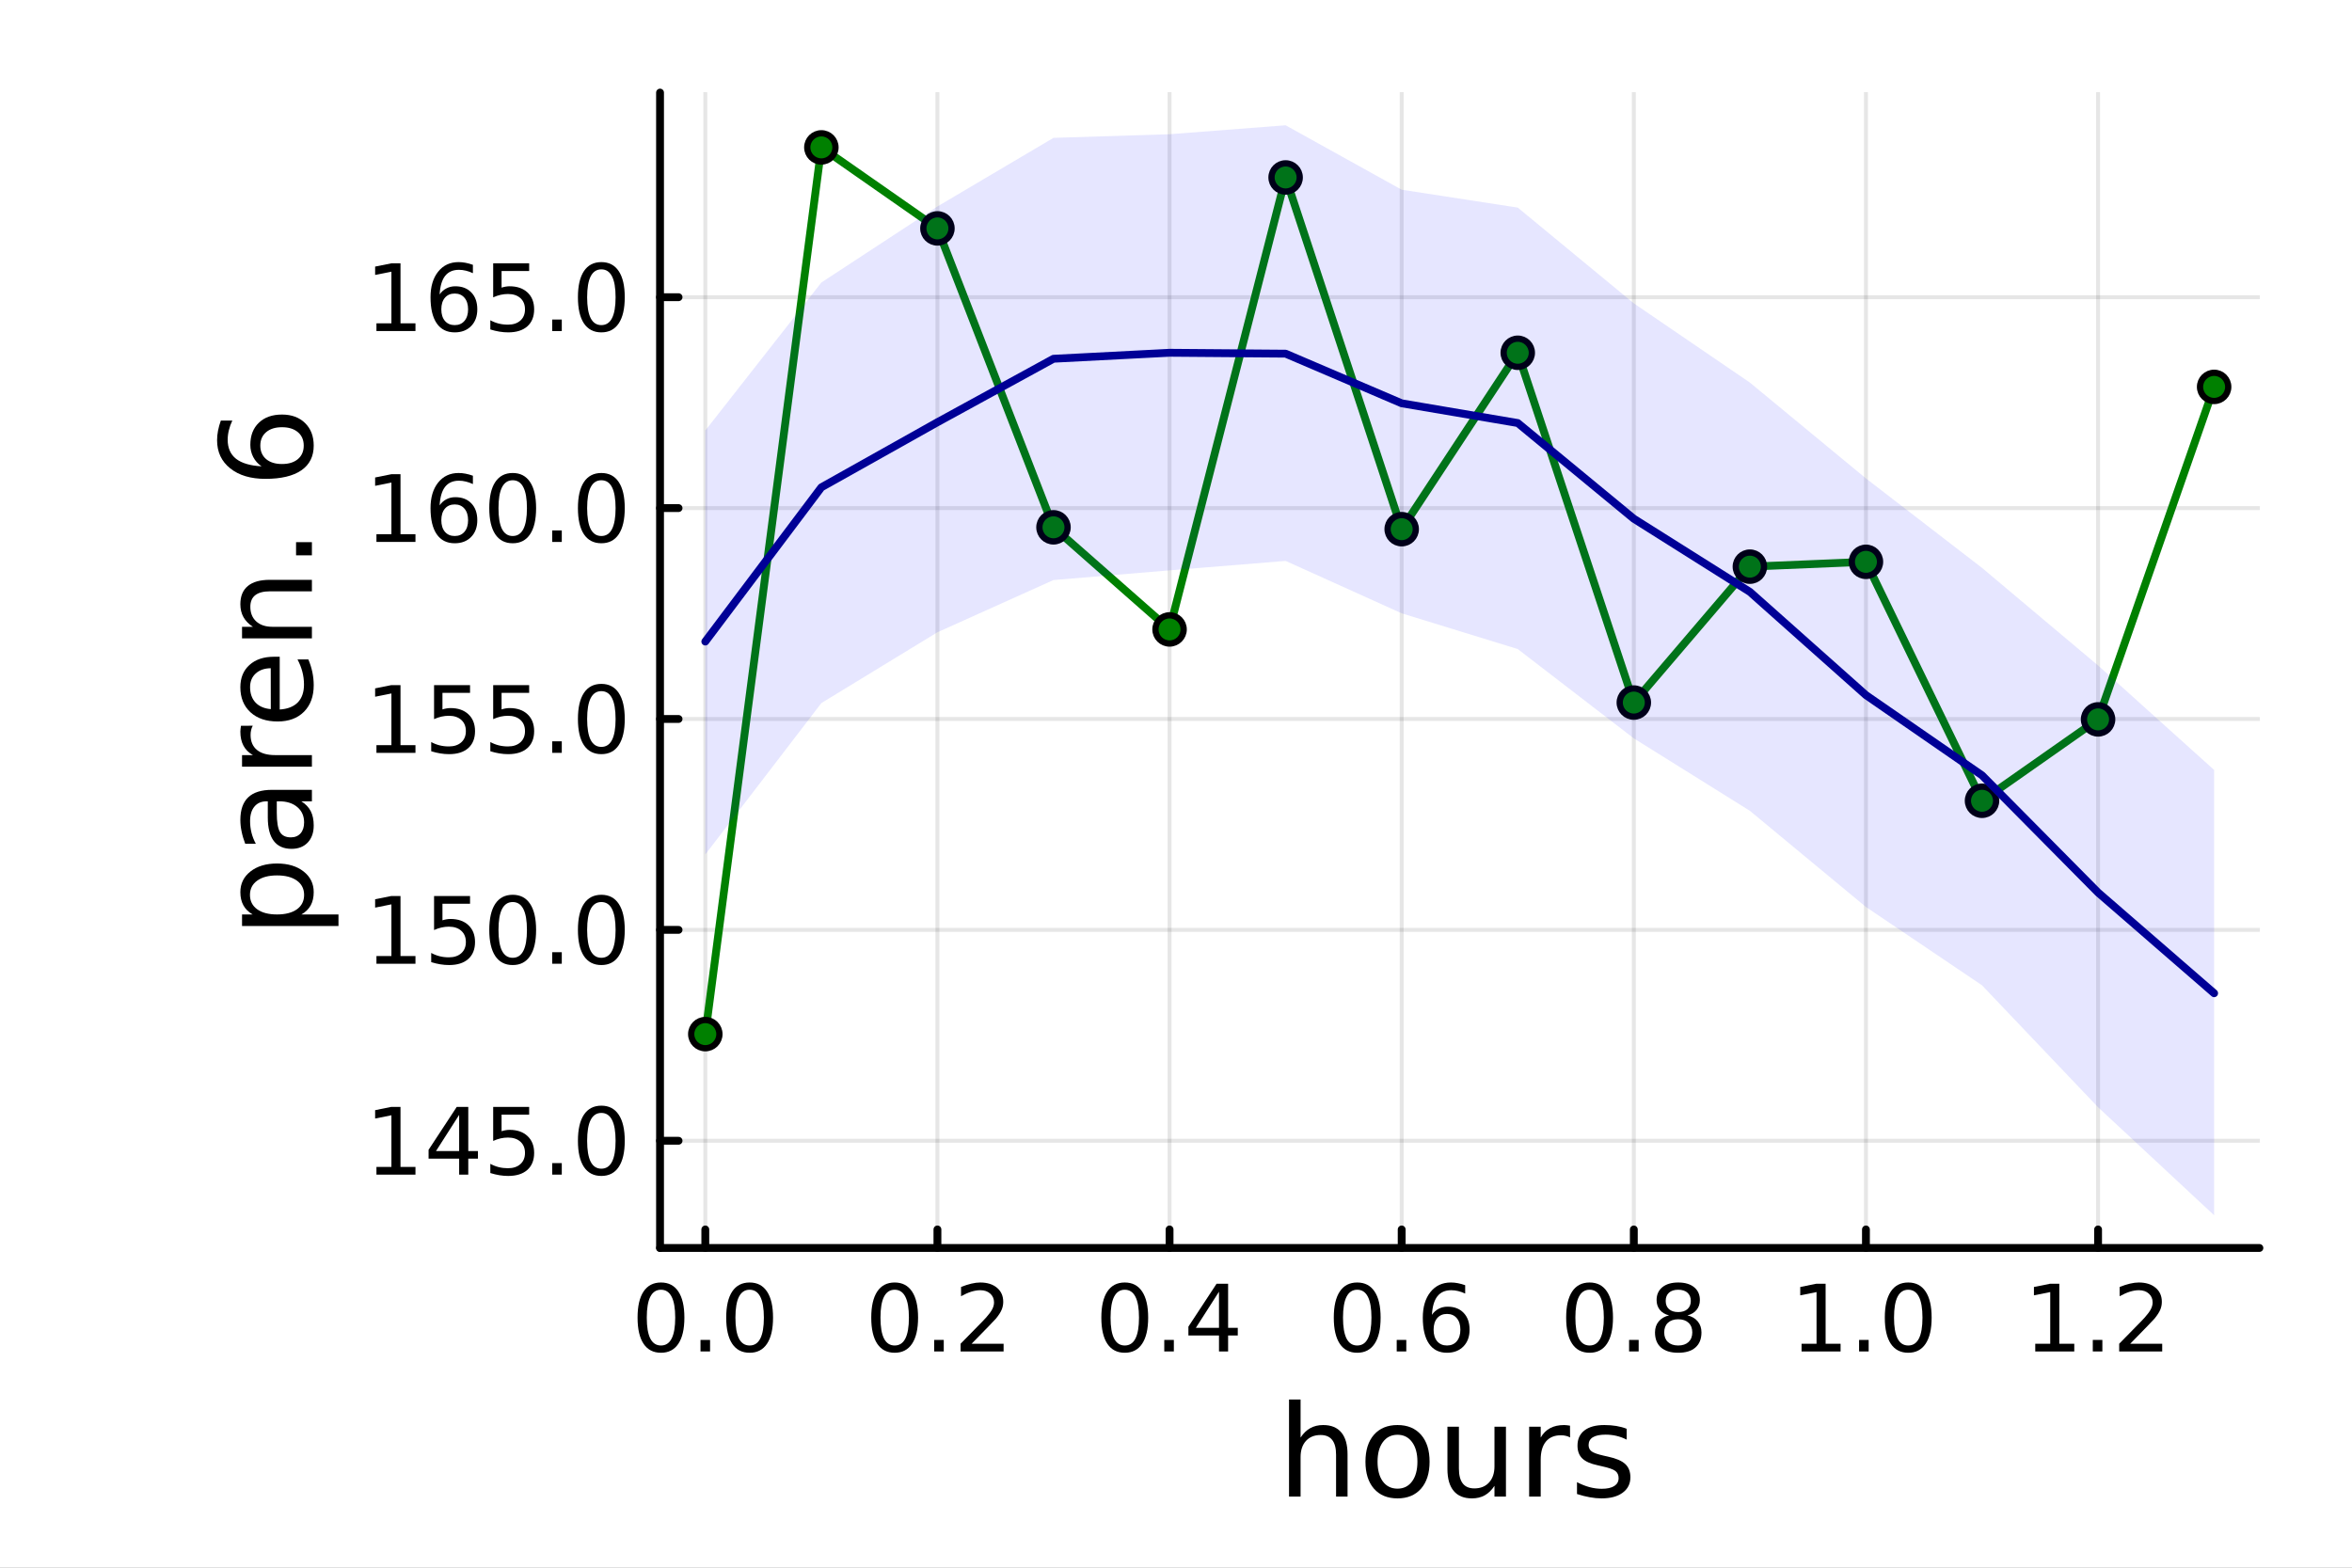 <?xml version="1.0" encoding="utf-8"?>
<svg xmlns="http://www.w3.org/2000/svg" xmlns:xlink="http://www.w3.org/1999/xlink" width="600" height="400" viewBox="0 0 2400 1600">
<rect x="0" y="0" width="2400" height="1600" fill="#808080" stroke="none"/>
<defs>
  <clipPath id="clip950">
    <rect x="0" y="0" width="2400" height="1600"/>
  </clipPath>
</defs>
<path clip-path="url(#clip950)" d="M0 1600 L2400 1600 L2400 0 L0 0  Z" fill="#ffffff" fill-rule="evenodd" fill-opacity="1"/>
<defs>
  <clipPath id="clip951">
    <rect x="480" y="0" width="1681" height="1600"/>
  </clipPath>
</defs>
<path clip-path="url(#clip950)" d="M673.506 1273.7 L2305.51 1273.7 L2305.51 94.488 L673.506 94.488  Z" fill="#ffffff" fill-rule="evenodd" fill-opacity="1"/>
<defs>
  <clipPath id="clip952">
    <rect x="673" y="94" width="1633" height="1180"/>
  </clipPath>
</defs>
<polyline clip-path="url(#clip952)" style="stroke:#000000; stroke-linecap:round; stroke-linejoin:round; stroke-width:4; stroke-opacity:0.1; fill:none" points="719.695,1273.7 719.695,94.488 "/>
<polyline clip-path="url(#clip952)" style="stroke:#000000; stroke-linecap:round; stroke-linejoin:round; stroke-width:4; stroke-opacity:0.1; fill:none" points="956.561,1273.7 956.561,94.488 "/>
<polyline clip-path="url(#clip952)" style="stroke:#000000; stroke-linecap:round; stroke-linejoin:round; stroke-width:4; stroke-opacity:0.1; fill:none" points="1193.43,1273.7 1193.43,94.488 "/>
<polyline clip-path="url(#clip952)" style="stroke:#000000; stroke-linecap:round; stroke-linejoin:round; stroke-width:4; stroke-opacity:0.1; fill:none" points="1430.29,1273.7 1430.29,94.488 "/>
<polyline clip-path="url(#clip952)" style="stroke:#000000; stroke-linecap:round; stroke-linejoin:round; stroke-width:4; stroke-opacity:0.1; fill:none" points="1667.16,1273.7 1667.16,94.488 "/>
<polyline clip-path="url(#clip952)" style="stroke:#000000; stroke-linecap:round; stroke-linejoin:round; stroke-width:4; stroke-opacity:0.1; fill:none" points="1904.02,1273.7 1904.02,94.488 "/>
<polyline clip-path="url(#clip952)" style="stroke:#000000; stroke-linecap:round; stroke-linejoin:round; stroke-width:4; stroke-opacity:0.1; fill:none" points="2140.89,1273.7 2140.89,94.488 "/>
<polyline clip-path="url(#clip950)" style="stroke:#000000; stroke-linecap:round; stroke-linejoin:round; stroke-width:8; stroke-opacity:1; fill:none" points="673.506,1273.7 2305.51,1273.7 "/>
<polyline clip-path="url(#clip950)" style="stroke:#000000; stroke-linecap:round; stroke-linejoin:round; stroke-width:8; stroke-opacity:1; fill:none" points="719.695,1273.7 719.695,1254.8 "/>
<polyline clip-path="url(#clip950)" style="stroke:#000000; stroke-linecap:round; stroke-linejoin:round; stroke-width:8; stroke-opacity:1; fill:none" points="956.561,1273.7 956.561,1254.8 "/>
<polyline clip-path="url(#clip950)" style="stroke:#000000; stroke-linecap:round; stroke-linejoin:round; stroke-width:8; stroke-opacity:1; fill:none" points="1193.43,1273.7 1193.43,1254.8 "/>
<polyline clip-path="url(#clip950)" style="stroke:#000000; stroke-linecap:round; stroke-linejoin:round; stroke-width:8; stroke-opacity:1; fill:none" points="1430.29,1273.7 1430.29,1254.8 "/>
<polyline clip-path="url(#clip950)" style="stroke:#000000; stroke-linecap:round; stroke-linejoin:round; stroke-width:8; stroke-opacity:1; fill:none" points="1667.16,1273.7 1667.16,1254.8 "/>
<polyline clip-path="url(#clip950)" style="stroke:#000000; stroke-linecap:round; stroke-linejoin:round; stroke-width:8; stroke-opacity:1; fill:none" points="1904.02,1273.7 1904.02,1254.8 "/>
<polyline clip-path="url(#clip950)" style="stroke:#000000; stroke-linecap:round; stroke-linejoin:round; stroke-width:8; stroke-opacity:1; fill:none" points="2140.89,1273.7 2140.89,1254.8 "/>
<path clip-path="url(#clip950)" d="M674.464 1316.33 Q667.241 1316.33 663.584 1323.46 Q659.973 1330.55 659.973 1344.81 Q659.973 1359.02 663.584 1366.15 Q667.241 1373.23 674.464 1373.23 Q681.732 1373.23 685.343 1366.15 Q689.001 1359.02 689.001 1344.81 Q689.001 1330.55 685.343 1323.46 Q681.732 1316.33 674.464 1316.33 M674.464 1308.93 Q686.084 1308.93 692.195 1318.14 Q698.352 1327.31 698.352 1344.81 Q698.352 1362.26 692.195 1371.47 Q686.084 1380.64 674.464 1380.64 Q662.843 1380.64 656.686 1371.47 Q650.575 1362.26 650.575 1344.81 Q650.575 1327.31 656.686 1318.14 Q662.843 1308.93 674.464 1308.93 Z" fill="#000000" fill-rule="nonzero" fill-opacity="1" /><path clip-path="url(#clip950)" d="M714.787 1367.54 L724.556 1367.54 L724.556 1379.3 L714.787 1379.3 L714.787 1367.54 Z" fill="#000000" fill-rule="nonzero" fill-opacity="1" /><path clip-path="url(#clip950)" d="M764.926 1316.33 Q757.704 1316.33 754.046 1323.46 Q750.435 1330.55 750.435 1344.81 Q750.435 1359.02 754.046 1366.15 Q757.704 1373.23 764.926 1373.23 Q772.195 1373.23 775.806 1366.15 Q779.463 1359.02 779.463 1344.81 Q779.463 1330.55 775.806 1323.46 Q772.195 1316.33 764.926 1316.33 M764.926 1308.93 Q776.546 1308.93 782.657 1318.14 Q788.815 1327.31 788.815 1344.81 Q788.815 1362.26 782.657 1371.47 Q776.546 1380.64 764.926 1380.64 Q753.306 1380.64 747.148 1371.47 Q741.037 1362.26 741.037 1344.81 Q741.037 1327.31 747.148 1318.14 Q753.306 1308.93 764.926 1308.93 Z" fill="#000000" fill-rule="nonzero" fill-opacity="1" /><path clip-path="url(#clip950)" d="M912.927 1316.33 Q905.704 1316.33 902.047 1323.46 Q898.436 1330.55 898.436 1344.81 Q898.436 1359.02 902.047 1366.15 Q905.704 1373.23 912.927 1373.23 Q920.195 1373.23 923.806 1366.15 Q927.464 1359.02 927.464 1344.81 Q927.464 1330.55 923.806 1323.46 Q920.195 1316.33 912.927 1316.33 M912.927 1308.93 Q924.547 1308.93 930.658 1318.14 Q936.815 1327.31 936.815 1344.81 Q936.815 1362.26 930.658 1371.47 Q924.547 1380.64 912.927 1380.64 Q901.306 1380.64 895.149 1371.47 Q889.038 1362.26 889.038 1344.81 Q889.038 1327.31 895.149 1318.14 Q901.306 1308.93 912.927 1308.93 Z" fill="#000000" fill-rule="nonzero" fill-opacity="1" /><path clip-path="url(#clip950)" d="M953.251 1367.54 L963.019 1367.54 L963.019 1379.3 L953.251 1379.3 L953.251 1367.54 Z" fill="#000000" fill-rule="nonzero" fill-opacity="1" /><path clip-path="url(#clip950)" d="M991.445 1371.43 L1024.08 1371.43 L1024.08 1379.3 L980.195 1379.3 L980.195 1371.43 Q985.519 1365.92 994.685 1356.66 Q1003.9 1347.35 1006.26 1344.67 Q1010.75 1339.62 1012.51 1336.15 Q1014.32 1332.63 1014.32 1329.25 Q1014.32 1323.74 1010.43 1320.27 Q1006.58 1316.8 1000.38 1316.8 Q995.982 1316.8 991.074 1318.32 Q986.213 1319.85 980.658 1322.95 L980.658 1313.51 Q986.306 1311.24 991.213 1310.08 Q996.121 1308.93 1000.19 1308.93 Q1010.94 1308.93 1017.32 1314.3 Q1023.71 1319.67 1023.71 1328.65 Q1023.71 1332.91 1022.09 1336.75 Q1020.52 1340.55 1016.31 1345.73 Q1015.15 1347.07 1008.94 1353.51 Q1002.74 1359.9 991.445 1371.43 Z" fill="#000000" fill-rule="nonzero" fill-opacity="1" /><path clip-path="url(#clip950)" d="M1147.71 1316.33 Q1140.49 1316.33 1136.83 1323.46 Q1133.22 1330.55 1133.22 1344.81 Q1133.22 1359.02 1136.83 1366.15 Q1140.49 1373.23 1147.71 1373.23 Q1154.98 1373.23 1158.59 1366.15 Q1162.25 1359.02 1162.25 1344.81 Q1162.25 1330.55 1158.59 1323.46 Q1154.98 1316.33 1147.71 1316.33 M1147.71 1308.93 Q1159.33 1308.93 1165.44 1318.14 Q1171.6 1327.31 1171.6 1344.81 Q1171.6 1362.26 1165.44 1371.47 Q1159.33 1380.64 1147.71 1380.64 Q1136.09 1380.64 1129.93 1371.47 Q1123.82 1362.26 1123.82 1344.81 Q1123.82 1327.31 1129.93 1318.14 Q1136.09 1308.93 1147.71 1308.93 Z" fill="#000000" fill-rule="nonzero" fill-opacity="1" /><path clip-path="url(#clip950)" d="M1188.03 1367.54 L1197.8 1367.54 L1197.8 1379.3 L1188.03 1379.3 L1188.03 1367.54 Z" fill="#000000" fill-rule="nonzero" fill-opacity="1" /><path clip-path="url(#clip950)" d="M1243.87 1318.32 L1220.26 1355.22 L1243.87 1355.22 L1243.87 1318.32 M1241.41 1310.18 L1253.17 1310.18 L1253.17 1355.22 L1263.03 1355.22 L1263.03 1363 L1253.17 1363 L1253.17 1379.3 L1243.87 1379.3 L1243.87 1363 L1212.66 1363 L1212.66 1353.97 L1241.41 1310.18 Z" fill="#000000" fill-rule="nonzero" fill-opacity="1" /><path clip-path="url(#clip950)" d="M1384.9 1316.33 Q1377.68 1316.33 1374.02 1323.46 Q1370.41 1330.55 1370.41 1344.81 Q1370.41 1359.02 1374.02 1366.15 Q1377.68 1373.23 1384.9 1373.23 Q1392.17 1373.23 1395.78 1366.15 Q1399.44 1359.02 1399.44 1344.81 Q1399.44 1330.55 1395.78 1323.46 Q1392.17 1316.33 1384.9 1316.33 M1384.9 1308.93 Q1396.52 1308.93 1402.63 1318.14 Q1408.79 1327.31 1408.79 1344.81 Q1408.79 1362.26 1402.63 1371.47 Q1396.52 1380.64 1384.9 1380.64 Q1373.28 1380.64 1367.12 1371.47 Q1361.01 1362.26 1361.01 1344.81 Q1361.01 1327.31 1367.12 1318.14 Q1373.28 1308.93 1384.9 1308.93 Z" fill="#000000" fill-rule="nonzero" fill-opacity="1" /><path clip-path="url(#clip950)" d="M1425.22 1367.54 L1434.99 1367.54 L1434.99 1379.3 L1425.22 1379.3 L1425.22 1367.54 Z" fill="#000000" fill-rule="nonzero" fill-opacity="1" /><path clip-path="url(#clip950)" d="M1476.52 1341.01 Q1470.22 1341.01 1466.52 1345.31 Q1462.86 1349.62 1462.86 1357.12 Q1462.86 1364.57 1466.52 1368.93 Q1470.22 1373.23 1476.52 1373.23 Q1482.82 1373.23 1486.47 1368.93 Q1490.18 1364.57 1490.18 1357.12 Q1490.18 1349.62 1486.47 1345.31 Q1482.82 1341.01 1476.52 1341.01 M1495.08 1311.7 L1495.08 1320.22 Q1491.57 1318.56 1487.95 1317.68 Q1484.39 1316.8 1480.87 1316.8 Q1471.61 1316.8 1466.7 1323.05 Q1461.84 1329.3 1461.15 1341.93 Q1463.88 1337.91 1468 1335.78 Q1472.12 1333.6 1477.07 1333.6 Q1487.49 1333.6 1493.51 1339.94 Q1499.57 1346.24 1499.57 1357.12 Q1499.57 1367.77 1493.28 1374.2 Q1486.98 1380.64 1476.52 1380.64 Q1464.53 1380.64 1458.19 1371.47 Q1451.84 1362.26 1451.84 1344.81 Q1451.84 1328.42 1459.62 1318.69 Q1467.4 1308.93 1480.5 1308.93 Q1484.02 1308.93 1487.58 1309.62 Q1491.19 1310.31 1495.08 1311.7 Z" fill="#000000" fill-rule="nonzero" fill-opacity="1" /><path clip-path="url(#clip950)" d="M1622.02 1316.33 Q1614.8 1316.33 1611.14 1323.46 Q1607.53 1330.55 1607.53 1344.81 Q1607.53 1359.02 1611.14 1366.15 Q1614.8 1373.23 1622.02 1373.23 Q1629.29 1373.23 1632.9 1366.15 Q1636.56 1359.02 1636.56 1344.81 Q1636.56 1330.55 1632.9 1323.46 Q1629.29 1316.33 1622.02 1316.33 M1622.02 1308.93 Q1633.64 1308.93 1639.75 1318.14 Q1645.91 1327.31 1645.91 1344.81 Q1645.91 1362.26 1639.75 1371.47 Q1633.64 1380.64 1622.02 1380.64 Q1610.4 1380.64 1604.24 1371.47 Q1598.13 1362.26 1598.13 1344.81 Q1598.13 1327.31 1604.24 1318.14 Q1610.4 1308.93 1622.02 1308.93 Z" fill="#000000" fill-rule="nonzero" fill-opacity="1" /><path clip-path="url(#clip950)" d="M1662.34 1367.54 L1672.11 1367.54 L1672.11 1379.3 L1662.34 1379.3 L1662.34 1367.54 Z" fill="#000000" fill-rule="nonzero" fill-opacity="1" /><path clip-path="url(#clip950)" d="M1712.48 1346.47 Q1705.82 1346.47 1701.97 1350.04 Q1698.18 1353.6 1698.18 1359.85 Q1698.18 1366.1 1701.97 1369.67 Q1705.82 1373.23 1712.48 1373.23 Q1719.15 1373.23 1722.99 1369.67 Q1726.83 1366.06 1726.83 1359.85 Q1726.83 1353.6 1722.99 1350.04 Q1719.2 1346.47 1712.48 1346.47 M1703.13 1342.49 Q1697.11 1341.01 1693.73 1336.89 Q1690.4 1332.77 1690.4 1326.84 Q1690.4 1318.56 1696.28 1313.74 Q1702.2 1308.93 1712.48 1308.93 Q1722.81 1308.93 1728.69 1313.74 Q1734.57 1318.56 1734.57 1326.84 Q1734.57 1332.77 1731.19 1336.89 Q1727.85 1341.01 1721.88 1342.49 Q1728.64 1344.06 1732.39 1348.65 Q1736.19 1353.23 1736.19 1359.85 Q1736.19 1369.9 1730.03 1375.27 Q1723.92 1380.64 1712.48 1380.64 Q1701.05 1380.64 1694.89 1375.27 Q1688.78 1369.9 1688.78 1359.85 Q1688.78 1353.23 1692.57 1348.65 Q1696.37 1344.06 1703.13 1342.49 M1699.7 1327.72 Q1699.7 1333.09 1703.04 1336.1 Q1706.42 1339.11 1712.48 1339.11 Q1718.5 1339.11 1721.88 1336.1 Q1725.31 1333.09 1725.31 1327.72 Q1725.31 1322.35 1721.88 1319.34 Q1718.5 1316.33 1712.48 1316.33 Q1706.42 1316.33 1703.04 1319.34 Q1699.7 1322.35 1699.7 1327.72 Z" fill="#000000" fill-rule="nonzero" fill-opacity="1" /><path clip-path="url(#clip950)" d="M1838.33 1371.43 L1853.61 1371.43 L1853.61 1318.69 L1836.99 1322.03 L1836.99 1313.51 L1853.52 1310.18 L1862.87 1310.18 L1862.87 1371.43 L1878.14 1371.43 L1878.14 1379.3 L1838.33 1379.3 L1838.33 1371.43 Z" fill="#000000" fill-rule="nonzero" fill-opacity="1" /><path clip-path="url(#clip950)" d="M1897.03 1367.54 L1906.8 1367.54 L1906.8 1379.3 L1897.03 1379.3 L1897.03 1367.54 Z" fill="#000000" fill-rule="nonzero" fill-opacity="1" /><path clip-path="url(#clip950)" d="M1947.17 1316.33 Q1939.95 1316.33 1936.29 1323.46 Q1932.68 1330.55 1932.68 1344.81 Q1932.68 1359.02 1936.29 1366.15 Q1939.95 1373.23 1947.17 1373.23 Q1954.44 1373.23 1958.05 1366.15 Q1961.71 1359.02 1961.71 1344.81 Q1961.71 1330.55 1958.05 1323.46 Q1954.44 1316.33 1947.17 1316.33 M1947.17 1308.93 Q1958.79 1308.93 1964.9 1318.14 Q1971.06 1327.31 1971.06 1344.81 Q1971.06 1362.26 1964.9 1371.47 Q1958.79 1380.64 1947.17 1380.64 Q1935.55 1380.64 1929.39 1371.47 Q1923.28 1362.26 1923.28 1344.81 Q1923.28 1327.31 1929.39 1318.14 Q1935.55 1308.93 1947.17 1308.93 Z" fill="#000000" fill-rule="nonzero" fill-opacity="1" /><path clip-path="url(#clip950)" d="M2076.79 1371.43 L2092.07 1371.43 L2092.07 1318.69 L2075.45 1322.03 L2075.45 1313.51 L2091.98 1310.18 L2101.33 1310.18 L2101.33 1371.43 L2116.61 1371.43 L2116.61 1379.3 L2076.79 1379.3 L2076.79 1371.43 Z" fill="#000000" fill-rule="nonzero" fill-opacity="1" /><path clip-path="url(#clip950)" d="M2135.5 1367.54 L2145.27 1367.54 L2145.27 1379.3 L2135.5 1379.3 L2135.5 1367.54 Z" fill="#000000" fill-rule="nonzero" fill-opacity="1" /><path clip-path="url(#clip950)" d="M2173.69 1371.43 L2206.33 1371.43 L2206.33 1379.3 L2162.44 1379.3 L2162.44 1371.43 Q2167.76 1365.92 2176.93 1356.66 Q2186.14 1347.35 2188.51 1344.67 Q2193 1339.62 2194.76 1336.15 Q2196.56 1332.63 2196.56 1329.25 Q2196.56 1323.74 2192.67 1320.27 Q2188.83 1316.8 2182.63 1316.8 Q2178.23 1316.8 2173.32 1318.32 Q2168.46 1319.85 2162.9 1322.95 L2162.9 1313.51 Q2168.55 1311.24 2173.46 1310.08 Q2178.37 1308.93 2182.44 1308.93 Q2193.18 1308.93 2199.57 1314.3 Q2205.96 1319.67 2205.96 1328.65 Q2205.96 1332.91 2204.34 1336.75 Q2202.76 1340.55 2198.55 1345.73 Q2197.39 1347.07 2191.19 1353.51 Q2184.99 1359.9 2173.69 1371.43 Z" fill="#000000" fill-rule="nonzero" fill-opacity="1" /><path clip-path="url(#clip950)" d="M1375.05 1484.39 L1375.05 1527.42 L1363.34 1527.42 L1363.34 1484.77 Q1363.34 1474.65 1359.39 1469.62 Q1355.45 1464.59 1347.55 1464.59 Q1338.07 1464.59 1332.59 1470.64 Q1327.12 1476.69 1327.12 1487.13 L1327.12 1527.42 L1315.34 1527.42 L1315.34 1428.37 L1327.12 1428.37 L1327.12 1467.2 Q1331.32 1460.77 1336.99 1457.59 Q1342.72 1454.41 1350.16 1454.41 Q1362.45 1454.41 1368.75 1462.05 Q1375.05 1469.62 1375.05 1484.39 Z" fill="#000000" fill-rule="nonzero" fill-opacity="1" /><path clip-path="url(#clip950)" d="M1426.04 1464.34 Q1416.62 1464.34 1411.15 1471.72 Q1405.67 1479.04 1405.67 1491.84 Q1405.67 1504.63 1411.08 1512.02 Q1416.56 1519.34 1426.04 1519.34 Q1435.4 1519.34 1440.87 1511.96 Q1446.35 1504.57 1446.35 1491.84 Q1446.35 1479.17 1440.87 1471.79 Q1435.4 1464.34 1426.04 1464.34 M1426.04 1454.41 Q1441.32 1454.41 1450.04 1464.34 Q1458.76 1474.27 1458.76 1491.84 Q1458.76 1509.35 1450.04 1519.34 Q1441.32 1529.27 1426.04 1529.27 Q1410.7 1529.27 1401.98 1519.34 Q1393.32 1509.35 1393.32 1491.84 Q1393.32 1474.27 1401.98 1464.34 Q1410.7 1454.41 1426.04 1454.41 Z" fill="#000000" fill-rule="nonzero" fill-opacity="1" /><path clip-path="url(#clip950)" d="M1476.97 1499.29 L1476.97 1456.13 L1488.68 1456.13 L1488.68 1498.84 Q1488.68 1508.96 1492.63 1514.06 Q1496.57 1519.08 1504.47 1519.08 Q1513.95 1519.08 1519.43 1513.04 Q1524.97 1506.99 1524.97 1496.55 L1524.97 1456.13 L1536.68 1456.13 L1536.68 1527.42 L1524.97 1527.42 L1524.97 1516.47 Q1520.7 1522.97 1515.04 1526.15 Q1509.43 1529.27 1501.99 1529.27 Q1489.7 1529.27 1483.33 1521.63 Q1476.97 1513.99 1476.97 1499.29 M1506.44 1454.41 L1506.44 1454.41 Z" fill="#000000" fill-rule="nonzero" fill-opacity="1" /><path clip-path="url(#clip950)" d="M1602.12 1467.08 Q1600.14 1465.93 1597.79 1465.42 Q1595.5 1464.85 1592.7 1464.85 Q1582.77 1464.85 1577.42 1471.34 Q1572.14 1477.77 1572.14 1489.87 L1572.14 1527.42 L1560.36 1527.42 L1560.36 1456.13 L1572.14 1456.13 L1572.14 1467.2 Q1575.83 1460.71 1581.75 1457.59 Q1587.67 1454.41 1596.13 1454.41 Q1597.34 1454.41 1598.81 1454.6 Q1600.27 1454.73 1602.05 1455.05 L1602.12 1467.08 Z" fill="#000000" fill-rule="nonzero" fill-opacity="1" /><path clip-path="url(#clip950)" d="M1659.86 1458.23 L1659.86 1469.3 Q1654.89 1466.76 1649.54 1465.49 Q1644.2 1464.21 1638.47 1464.21 Q1629.75 1464.21 1625.35 1466.89 Q1621.02 1469.56 1621.02 1474.91 Q1621.02 1478.98 1624.14 1481.34 Q1627.26 1483.63 1636.68 1485.73 L1640.69 1486.62 Q1653.17 1489.29 1658.39 1494.19 Q1663.67 1499.03 1663.67 1507.75 Q1663.67 1517.68 1655.78 1523.48 Q1647.95 1529.27 1634.2 1529.27 Q1628.47 1529.27 1622.23 1528.12 Q1616.06 1527.04 1609.18 1524.81 L1609.18 1512.72 Q1615.68 1516.09 1621.98 1517.81 Q1628.28 1519.47 1634.46 1519.47 Q1642.73 1519.47 1647.19 1516.67 Q1651.64 1513.8 1651.64 1508.64 Q1651.64 1503.87 1648.4 1501.32 Q1645.21 1498.78 1634.33 1496.42 L1630.25 1495.47 Q1619.37 1493.18 1614.53 1488.47 Q1609.69 1483.69 1609.69 1475.42 Q1609.69 1465.36 1616.82 1459.88 Q1623.95 1454.41 1637.07 1454.41 Q1643.56 1454.41 1649.29 1455.36 Q1655.02 1456.32 1659.86 1458.23 Z" fill="#000000" fill-rule="nonzero" fill-opacity="1" /><polyline clip-path="url(#clip952)" style="stroke:#000000; stroke-linecap:round; stroke-linejoin:round; stroke-width:4; stroke-opacity:0.1; fill:none" points="673.506,1164.27 2305.51,1164.27 "/>
<polyline clip-path="url(#clip952)" style="stroke:#000000; stroke-linecap:round; stroke-linejoin:round; stroke-width:4; stroke-opacity:0.1; fill:none" points="673.506,949.035 2305.51,949.035 "/>
<polyline clip-path="url(#clip952)" style="stroke:#000000; stroke-linecap:round; stroke-linejoin:round; stroke-width:4; stroke-opacity:0.1; fill:none" points="673.506,733.796 2305.51,733.796 "/>
<polyline clip-path="url(#clip952)" style="stroke:#000000; stroke-linecap:round; stroke-linejoin:round; stroke-width:4; stroke-opacity:0.1; fill:none" points="673.506,518.557 2305.51,518.557 "/>
<polyline clip-path="url(#clip952)" style="stroke:#000000; stroke-linecap:round; stroke-linejoin:round; stroke-width:4; stroke-opacity:0.1; fill:none" points="673.506,303.317 2305.51,303.317 "/>
<polyline clip-path="url(#clip950)" style="stroke:#000000; stroke-linecap:round; stroke-linejoin:round; stroke-width:8; stroke-opacity:1; fill:none" points="673.506,1273.7 673.506,94.488 "/>
<polyline clip-path="url(#clip950)" style="stroke:#000000; stroke-linecap:round; stroke-linejoin:round; stroke-width:8; stroke-opacity:1; fill:none" points="673.506,1164.27 692.404,1164.27 "/>
<polyline clip-path="url(#clip950)" style="stroke:#000000; stroke-linecap:round; stroke-linejoin:round; stroke-width:8; stroke-opacity:1; fill:none" points="673.506,949.035 692.404,949.035 "/>
<polyline clip-path="url(#clip950)" style="stroke:#000000; stroke-linecap:round; stroke-linejoin:round; stroke-width:8; stroke-opacity:1; fill:none" points="673.506,733.796 692.404,733.796 "/>
<polyline clip-path="url(#clip950)" style="stroke:#000000; stroke-linecap:round; stroke-linejoin:round; stroke-width:8; stroke-opacity:1; fill:none" points="673.506,518.557 692.404,518.557 "/>
<polyline clip-path="url(#clip950)" style="stroke:#000000; stroke-linecap:round; stroke-linejoin:round; stroke-width:8; stroke-opacity:1; fill:none" points="673.506,303.317 692.404,303.317 "/>
<path clip-path="url(#clip950)" d="M384.128 1190.96 L399.405 1190.96 L399.405 1138.23 L382.785 1141.57 L382.785 1133.05 L399.313 1129.71 L408.665 1129.71 L408.665 1190.96 L423.942 1190.96 L423.942 1198.83 L384.128 1198.83 L384.128 1190.96 Z" fill="#000000" fill-rule="nonzero" fill-opacity="1" /><path clip-path="url(#clip950)" d="M468.525 1137.86 L444.914 1174.76 L468.525 1174.76 L468.525 1137.86 M466.072 1129.71 L477.831 1129.71 L477.831 1174.76 L487.692 1174.76 L487.692 1182.54 L477.831 1182.54 L477.831 1198.83 L468.525 1198.83 L468.525 1182.54 L437.322 1182.54 L437.322 1173.51 L466.072 1129.71 Z" fill="#000000" fill-rule="nonzero" fill-opacity="1" /><path clip-path="url(#clip950)" d="M503.247 1129.71 L539.96 1129.71 L539.96 1137.58 L511.812 1137.58 L511.812 1154.53 Q513.849 1153.83 515.886 1153.51 Q517.923 1153.14 519.96 1153.14 Q531.534 1153.14 538.294 1159.48 Q545.053 1165.83 545.053 1176.66 Q545.053 1187.82 538.108 1194.02 Q531.164 1200.18 518.525 1200.18 Q514.173 1200.18 509.636 1199.44 Q505.146 1198.7 500.331 1197.21 L500.331 1187.82 Q504.497 1190.08 508.942 1191.2 Q513.386 1192.31 518.34 1192.31 Q526.349 1192.31 531.025 1188.09 Q535.701 1183.88 535.701 1176.66 Q535.701 1169.44 531.025 1165.22 Q526.349 1161.01 518.34 1161.01 Q514.59 1161.01 510.84 1161.84 Q507.136 1162.68 503.247 1164.44 L503.247 1129.71 Z" fill="#000000" fill-rule="nonzero" fill-opacity="1" /><path clip-path="url(#clip950)" d="M563.479 1187.08 L573.247 1187.08 L573.247 1198.83 L563.479 1198.83 L563.479 1187.08 Z" fill="#000000" fill-rule="nonzero" fill-opacity="1" /><path clip-path="url(#clip950)" d="M613.617 1135.87 Q606.395 1135.87 602.738 1143 Q599.127 1150.08 599.127 1164.34 Q599.127 1178.56 602.738 1185.69 Q606.395 1192.77 613.617 1192.77 Q620.886 1192.77 624.497 1185.69 Q628.154 1178.56 628.154 1164.34 Q628.154 1150.08 624.497 1143 Q620.886 1135.87 613.617 1135.87 M613.617 1128.46 Q625.238 1128.46 631.349 1137.68 Q637.506 1146.84 637.506 1164.34 Q637.506 1181.8 631.349 1191.01 Q625.238 1200.18 613.617 1200.18 Q601.997 1200.18 595.84 1191.01 Q589.728 1181.8 589.728 1164.34 Q589.728 1146.84 595.84 1137.68 Q601.997 1128.46 613.617 1128.46 Z" fill="#000000" fill-rule="nonzero" fill-opacity="1" /><path clip-path="url(#clip950)" d="M384.128 975.725 L399.405 975.725 L399.405 922.994 L382.785 926.327 L382.785 917.808 L399.313 914.475 L408.665 914.475 L408.665 975.725 L423.942 975.725 L423.942 983.595 L384.128 983.595 L384.128 975.725 Z" fill="#000000" fill-rule="nonzero" fill-opacity="1" /><path clip-path="url(#clip950)" d="M442.924 914.475 L479.636 914.475 L479.636 922.345 L451.488 922.345 L451.488 939.29 Q453.525 938.595 455.562 938.271 Q457.6 937.901 459.637 937.901 Q471.211 937.901 477.97 944.244 Q484.729 950.586 484.729 961.419 Q484.729 972.577 477.785 978.78 Q470.84 984.938 458.201 984.938 Q453.85 984.938 449.313 984.197 Q444.822 983.456 440.007 981.975 L440.007 972.577 Q444.174 974.845 448.618 975.956 Q453.063 977.067 458.016 977.067 Q466.025 977.067 470.701 972.854 Q475.377 968.642 475.377 961.419 Q475.377 954.197 470.701 949.984 Q466.025 945.771 458.016 945.771 Q454.266 945.771 450.516 946.605 Q446.813 947.438 442.924 949.197 L442.924 914.475 Z" fill="#000000" fill-rule="nonzero" fill-opacity="1" /><path clip-path="url(#clip950)" d="M523.155 920.633 Q515.933 920.633 512.275 927.762 Q508.664 934.845 508.664 949.105 Q508.664 963.318 512.275 970.447 Q515.933 977.53 523.155 977.53 Q530.423 977.53 534.034 970.447 Q537.692 963.318 537.692 949.105 Q537.692 934.845 534.034 927.762 Q530.423 920.633 523.155 920.633 M523.155 913.225 Q534.775 913.225 540.886 922.438 Q547.043 931.605 547.043 949.105 Q547.043 966.558 540.886 975.771 Q534.775 984.938 523.155 984.938 Q511.534 984.938 505.377 975.771 Q499.266 966.558 499.266 949.105 Q499.266 931.605 505.377 922.438 Q511.534 913.225 523.155 913.225 Z" fill="#000000" fill-rule="nonzero" fill-opacity="1" /><path clip-path="url(#clip950)" d="M563.479 971.836 L573.247 971.836 L573.247 983.595 L563.479 983.595 L563.479 971.836 Z" fill="#000000" fill-rule="nonzero" fill-opacity="1" /><path clip-path="url(#clip950)" d="M613.617 920.633 Q606.395 920.633 602.738 927.762 Q599.127 934.845 599.127 949.105 Q599.127 963.318 602.738 970.447 Q606.395 977.53 613.617 977.53 Q620.886 977.53 624.497 970.447 Q628.154 963.318 628.154 949.105 Q628.154 934.845 624.497 927.762 Q620.886 920.633 613.617 920.633 M613.617 913.225 Q625.238 913.225 631.349 922.438 Q637.506 931.605 637.506 949.105 Q637.506 966.558 631.349 975.771 Q625.238 984.938 613.617 984.938 Q601.997 984.938 595.84 975.771 Q589.728 966.558 589.728 949.105 Q589.728 931.605 595.84 922.438 Q601.997 913.225 613.617 913.225 Z" fill="#000000" fill-rule="nonzero" fill-opacity="1" /><path clip-path="url(#clip950)" d="M384.128 760.486 L399.405 760.486 L399.405 707.754 L382.785 711.088 L382.785 702.569 L399.313 699.236 L408.665 699.236 L408.665 760.486 L423.942 760.486 L423.942 768.356 L384.128 768.356 L384.128 760.486 Z" fill="#000000" fill-rule="nonzero" fill-opacity="1" /><path clip-path="url(#clip950)" d="M442.924 699.236 L479.636 699.236 L479.636 707.106 L451.488 707.106 L451.488 724.051 Q453.525 723.356 455.562 723.032 Q457.6 722.662 459.637 722.662 Q471.211 722.662 477.97 729.004 Q484.729 735.347 484.729 746.18 Q484.729 757.337 477.785 763.541 Q470.84 769.698 458.201 769.698 Q453.85 769.698 449.313 768.958 Q444.822 768.217 440.007 766.736 L440.007 757.337 Q444.174 759.606 448.618 760.717 Q453.063 761.828 458.016 761.828 Q466.025 761.828 470.701 757.615 Q475.377 753.402 475.377 746.18 Q475.377 738.958 470.701 734.745 Q466.025 730.532 458.016 730.532 Q454.266 730.532 450.516 731.365 Q446.813 732.199 442.924 733.958 L442.924 699.236 Z" fill="#000000" fill-rule="nonzero" fill-opacity="1" /><path clip-path="url(#clip950)" d="M503.247 699.236 L539.96 699.236 L539.96 707.106 L511.812 707.106 L511.812 724.051 Q513.849 723.356 515.886 723.032 Q517.923 722.662 519.96 722.662 Q531.534 722.662 538.294 729.004 Q545.053 735.347 545.053 746.18 Q545.053 757.337 538.108 763.541 Q531.164 769.698 518.525 769.698 Q514.173 769.698 509.636 768.958 Q505.146 768.217 500.331 766.736 L500.331 757.337 Q504.497 759.606 508.942 760.717 Q513.386 761.828 518.34 761.828 Q526.349 761.828 531.025 757.615 Q535.701 753.402 535.701 746.18 Q535.701 738.958 531.025 734.745 Q526.349 730.532 518.34 730.532 Q514.59 730.532 510.84 731.365 Q507.136 732.199 503.247 733.958 L503.247 699.236 Z" fill="#000000" fill-rule="nonzero" fill-opacity="1" /><path clip-path="url(#clip950)" d="M563.479 756.597 L573.247 756.597 L573.247 768.356 L563.479 768.356 L563.479 756.597 Z" fill="#000000" fill-rule="nonzero" fill-opacity="1" /><path clip-path="url(#clip950)" d="M613.617 705.393 Q606.395 705.393 602.738 712.523 Q599.127 719.606 599.127 733.865 Q599.127 748.078 602.738 755.208 Q606.395 762.291 613.617 762.291 Q620.886 762.291 624.497 755.208 Q628.154 748.078 628.154 733.865 Q628.154 719.606 624.497 712.523 Q620.886 705.393 613.617 705.393 M613.617 697.986 Q625.238 697.986 631.349 707.199 Q637.506 716.365 637.506 733.865 Q637.506 751.319 631.349 760.532 Q625.238 769.698 613.617 769.698 Q601.997 769.698 595.84 760.532 Q589.728 751.319 589.728 733.865 Q589.728 716.365 595.84 707.199 Q601.997 697.986 613.617 697.986 Z" fill="#000000" fill-rule="nonzero" fill-opacity="1" /><path clip-path="url(#clip950)" d="M384.128 545.246 L399.405 545.246 L399.405 492.515 L382.785 495.848 L382.785 487.33 L399.313 483.997 L408.665 483.997 L408.665 545.246 L423.942 545.246 L423.942 553.117 L384.128 553.117 L384.128 545.246 Z" fill="#000000" fill-rule="nonzero" fill-opacity="1" /><path clip-path="url(#clip950)" d="M463.988 514.83 Q457.692 514.83 453.988 519.135 Q450.331 523.441 450.331 530.941 Q450.331 538.394 453.988 542.746 Q457.692 547.052 463.988 547.052 Q470.285 547.052 473.942 542.746 Q477.646 538.394 477.646 530.941 Q477.646 523.441 473.942 519.135 Q470.285 514.83 463.988 514.83 M482.553 485.524 L482.553 494.043 Q479.035 492.376 475.424 491.497 Q471.859 490.617 468.34 490.617 Q459.081 490.617 454.174 496.867 Q449.313 503.117 448.618 515.756 Q451.35 511.728 455.47 509.598 Q459.59 507.422 464.544 507.422 Q474.961 507.422 480.979 513.765 Q487.044 520.061 487.044 530.941 Q487.044 541.589 480.748 548.024 Q474.451 554.459 463.988 554.459 Q451.998 554.459 445.655 545.293 Q439.313 536.08 439.313 518.626 Q439.313 502.237 447.09 492.515 Q454.868 482.747 467.97 482.747 Q471.488 482.747 475.053 483.441 Q478.664 484.135 482.553 485.524 Z" fill="#000000" fill-rule="nonzero" fill-opacity="1" /><path clip-path="url(#clip950)" d="M523.155 490.154 Q515.933 490.154 512.275 497.284 Q508.664 504.367 508.664 518.626 Q508.664 532.839 512.275 539.969 Q515.933 547.052 523.155 547.052 Q530.423 547.052 534.034 539.969 Q537.692 532.839 537.692 518.626 Q537.692 504.367 534.034 497.284 Q530.423 490.154 523.155 490.154 M523.155 482.747 Q534.775 482.747 540.886 491.96 Q547.043 501.126 547.043 518.626 Q547.043 536.08 540.886 545.293 Q534.775 554.459 523.155 554.459 Q511.534 554.459 505.377 545.293 Q499.266 536.08 499.266 518.626 Q499.266 501.126 505.377 491.96 Q511.534 482.747 523.155 482.747 Z" fill="#000000" fill-rule="nonzero" fill-opacity="1" /><path clip-path="url(#clip950)" d="M563.479 541.357 L573.247 541.357 L573.247 553.117 L563.479 553.117 L563.479 541.357 Z" fill="#000000" fill-rule="nonzero" fill-opacity="1" /><path clip-path="url(#clip950)" d="M613.617 490.154 Q606.395 490.154 602.738 497.284 Q599.127 504.367 599.127 518.626 Q599.127 532.839 602.738 539.969 Q606.395 547.052 613.617 547.052 Q620.886 547.052 624.497 539.969 Q628.154 532.839 628.154 518.626 Q628.154 504.367 624.497 497.284 Q620.886 490.154 613.617 490.154 M613.617 482.747 Q625.238 482.747 631.349 491.96 Q637.506 501.126 637.506 518.626 Q637.506 536.08 631.349 545.293 Q625.238 554.459 613.617 554.459 Q601.997 554.459 595.84 545.293 Q589.728 536.08 589.728 518.626 Q589.728 501.126 595.84 491.96 Q601.997 482.747 613.617 482.747 Z" fill="#000000" fill-rule="nonzero" fill-opacity="1" /><path clip-path="url(#clip950)" d="M384.128 330.007 L399.405 330.007 L399.405 277.276 L382.785 280.609 L382.785 272.091 L399.313 268.757 L408.665 268.757 L408.665 330.007 L423.942 330.007 L423.942 337.877 L384.128 337.877 L384.128 330.007 Z" fill="#000000" fill-rule="nonzero" fill-opacity="1" /><path clip-path="url(#clip950)" d="M463.988 299.59 Q457.692 299.59 453.988 303.896 Q450.331 308.202 450.331 315.701 Q450.331 323.155 453.988 327.507 Q457.692 331.813 463.988 331.813 Q470.285 331.813 473.942 327.507 Q477.646 323.155 477.646 315.701 Q477.646 308.202 473.942 303.896 Q470.285 299.59 463.988 299.59 M482.553 270.285 L482.553 278.804 Q479.035 277.137 475.424 276.257 Q471.859 275.378 468.34 275.378 Q459.081 275.378 454.174 281.628 Q449.313 287.878 448.618 300.516 Q451.35 296.489 455.47 294.359 Q459.59 292.183 464.544 292.183 Q474.961 292.183 480.979 298.526 Q487.044 304.822 487.044 315.701 Q487.044 326.35 480.748 332.785 Q474.451 339.22 463.988 339.22 Q451.998 339.22 445.655 330.053 Q439.313 320.84 439.313 303.387 Q439.313 286.998 447.09 277.276 Q454.868 267.507 467.97 267.507 Q471.488 267.507 475.053 268.202 Q478.664 268.896 482.553 270.285 Z" fill="#000000" fill-rule="nonzero" fill-opacity="1" /><path clip-path="url(#clip950)" d="M503.247 268.757 L539.96 268.757 L539.96 276.628 L511.812 276.628 L511.812 293.572 Q513.849 292.878 515.886 292.553 Q517.923 292.183 519.96 292.183 Q531.534 292.183 538.294 298.526 Q545.053 304.868 545.053 315.701 Q545.053 326.859 538.108 333.063 Q531.164 339.22 518.525 339.22 Q514.173 339.22 509.636 338.479 Q505.146 337.738 500.331 336.257 L500.331 326.859 Q504.497 329.127 508.942 330.238 Q513.386 331.35 518.34 331.35 Q526.349 331.35 531.025 327.137 Q535.701 322.924 535.701 315.701 Q535.701 308.479 531.025 304.266 Q526.349 300.053 518.34 300.053 Q514.59 300.053 510.84 300.887 Q507.136 301.72 503.247 303.479 L503.247 268.757 Z" fill="#000000" fill-rule="nonzero" fill-opacity="1" /><path clip-path="url(#clip950)" d="M563.479 326.118 L573.247 326.118 L573.247 337.877 L563.479 337.877 L563.479 326.118 Z" fill="#000000" fill-rule="nonzero" fill-opacity="1" /><path clip-path="url(#clip950)" d="M613.617 274.915 Q606.395 274.915 602.738 282.044 Q599.127 289.128 599.127 303.387 Q599.127 317.6 602.738 324.729 Q606.395 331.813 613.617 331.813 Q620.886 331.813 624.497 324.729 Q628.154 317.6 628.154 303.387 Q628.154 289.128 624.497 282.044 Q620.886 274.915 613.617 274.915 M613.617 267.507 Q625.238 267.507 631.349 276.72 Q637.506 285.887 637.506 303.387 Q637.506 320.84 631.349 330.053 Q625.238 339.22 613.617 339.22 Q601.997 339.22 595.84 330.053 Q589.728 320.84 589.728 303.387 Q589.728 285.887 595.84 276.72 Q601.997 267.507 613.617 267.507 Z" fill="#000000" fill-rule="nonzero" fill-opacity="1" /><path clip-path="url(#clip950)" d="M307.579 933.309 L345.391 933.309 L345.391 945.086 L246.977 945.086 L246.977 933.309 L257.799 933.309 Q251.433 929.617 248.378 924.015 Q245.258 918.35 245.258 910.52 Q245.258 897.534 255.571 889.45 Q265.883 881.302 282.689 881.302 Q299.494 881.302 309.807 889.45 Q320.119 897.534 320.119 910.52 Q320.119 918.35 317.064 924.015 Q313.944 929.617 307.579 933.309 M282.689 893.46 Q269.766 893.46 262.446 898.807 Q255.062 904.091 255.062 913.385 Q255.062 922.679 262.446 928.026 Q269.766 933.309 282.689 933.309 Q295.611 933.309 302.995 928.026 Q310.316 922.679 310.316 913.385 Q310.316 904.091 302.995 898.807 Q295.611 893.46 282.689 893.46 Z" fill="#000000" fill-rule="nonzero" fill-opacity="1" /><path clip-path="url(#clip950)" d="M282.434 829.485 Q282.434 843.68 285.681 849.155 Q288.927 854.629 296.757 854.629 Q302.995 854.629 306.688 850.555 Q310.316 846.417 310.316 839.352 Q310.316 829.612 303.441 823.756 Q296.502 817.835 285.044 817.835 L282.434 817.835 L282.434 829.485 M277.596 806.123 L318.273 806.123 L318.273 817.835 L307.451 817.835 Q313.944 821.846 317.064 827.83 Q320.119 833.813 320.119 842.471 Q320.119 853.42 314.008 859.913 Q307.833 866.342 297.521 866.342 Q285.49 866.342 279.379 858.321 Q273.268 850.237 273.268 834.259 L273.268 817.835 L272.122 817.835 Q264.037 817.835 259.645 823.183 Q255.189 828.466 255.189 838.078 Q255.189 844.189 256.653 849.982 Q258.117 855.775 261.045 861.122 L250.224 861.122 Q247.741 854.693 246.532 848.645 Q245.258 842.598 245.258 836.869 Q245.258 821.4 253.279 813.761 Q261.3 806.123 277.596 806.123 Z" fill="#000000" fill-rule="nonzero" fill-opacity="1" /><path clip-path="url(#clip950)" d="M257.926 740.683 Q256.78 742.656 256.271 745.012 Q255.698 747.303 255.698 750.104 Q255.698 760.035 262.191 765.382 Q268.621 770.666 280.715 770.666 L318.273 770.666 L318.273 782.442 L246.977 782.442 L246.977 770.666 L258.054 770.666 Q251.561 766.973 248.441 761.053 Q245.258 755.133 245.258 746.667 Q245.258 745.457 245.449 743.993 Q245.577 742.529 245.895 740.747 L257.926 740.683 Z" fill="#000000" fill-rule="nonzero" fill-opacity="1" /><path clip-path="url(#clip950)" d="M279.697 670.278 L285.426 670.278 L285.426 724.132 Q297.521 723.368 303.887 716.875 Q310.189 710.319 310.189 698.669 Q310.189 691.922 308.534 685.62 Q306.878 679.254 303.568 673.016 L314.645 673.016 Q317.318 679.318 318.719 685.938 Q320.119 692.558 320.119 699.37 Q320.119 716.43 310.189 726.424 Q300.258 736.354 283.325 736.354 Q265.82 736.354 255.571 726.933 Q245.258 717.448 245.258 701.407 Q245.258 687.02 254.552 678.681 Q263.783 670.278 279.697 670.278 M276.259 681.991 Q266.647 682.119 260.918 687.402 Q255.189 692.622 255.189 701.279 Q255.189 711.083 260.727 717.003 Q266.265 722.859 276.323 723.75 L276.259 681.991 Z" fill="#000000" fill-rule="nonzero" fill-opacity="1" /><path clip-path="url(#clip950)" d="M275.241 591.789 L318.273 591.789 L318.273 603.502 L275.623 603.502 Q265.501 603.502 260.472 607.449 Q255.444 611.396 255.444 619.289 Q255.444 628.774 261.491 634.248 Q267.538 639.723 277.978 639.723 L318.273 639.723 L318.273 651.5 L246.977 651.5 L246.977 639.723 L258.054 639.723 Q251.624 635.522 248.441 629.856 Q245.258 624.127 245.258 616.679 Q245.258 604.393 252.897 598.091 Q260.472 591.789 275.241 591.789 Z" fill="#000000" fill-rule="nonzero" fill-opacity="1" /><path clip-path="url(#clip950)" d="M302.104 566.772 L302.104 553.34 L318.273 553.34 L318.273 566.772 L302.104 566.772 Z" fill="#000000" fill-rule="nonzero" fill-opacity="1" /><path clip-path="url(#clip950)" d="M265.629 454.799 Q265.629 463.457 271.549 468.549 Q277.469 473.578 287.781 473.578 Q298.03 473.578 304.014 468.549 Q309.934 463.457 309.934 454.799 Q309.934 446.142 304.014 441.113 Q298.03 436.02 287.781 436.02 Q277.469 436.02 271.549 441.113 Q265.629 446.142 265.629 454.799 M225.334 429.273 L237.047 429.273 Q234.755 434.111 233.546 439.076 Q232.336 443.978 232.336 448.815 Q232.336 461.547 240.93 468.295 Q249.523 474.979 266.902 475.933 Q261.364 472.178 258.435 466.512 Q255.444 460.847 255.444 454.035 Q255.444 439.712 264.165 431.437 Q272.822 423.098 287.781 423.098 Q302.422 423.098 311.271 431.755 Q320.119 440.413 320.119 454.799 Q320.119 471.286 307.515 480.007 Q294.847 488.728 270.849 488.728 Q248.314 488.728 234.946 478.034 Q221.514 467.34 221.514 449.325 Q221.514 444.487 222.469 439.585 Q223.424 434.62 225.334 429.273 Z" fill="#000000" fill-rule="nonzero" fill-opacity="1" /><polyline clip-path="url(#clip952)" style="stroke:#008000; stroke-linecap:round; stroke-linejoin:round; stroke-width:8; stroke-opacity:1; fill:none" points="719.695,1055.44 838.128,150.428 956.561,233.104 1074.99,538.177 1193.43,642.392 1311.86,181.109 1430.29,540.084 1548.73,360.035 1667.16,717.047 1785.59,578.337 1904.02,573.401 2022.46,817.28 2140.89,734.211 2259.32,394.867 "/>
<circle clip-path="url(#clip952)" cx="719.695" cy="1055.44" r="14.4" fill="#008000" fill-rule="evenodd" fill-opacity="1" stroke="#000000" stroke-opacity="1" stroke-width="6.4"/>
<circle clip-path="url(#clip952)" cx="838.128" cy="150.428" r="14.4" fill="#008000" fill-rule="evenodd" fill-opacity="1" stroke="#000000" stroke-opacity="1" stroke-width="6.4"/>
<circle clip-path="url(#clip952)" cx="956.561" cy="233.104" r="14.4" fill="#008000" fill-rule="evenodd" fill-opacity="1" stroke="#000000" stroke-opacity="1" stroke-width="6.4"/>
<circle clip-path="url(#clip952)" cx="1074.99" cy="538.177" r="14.4" fill="#008000" fill-rule="evenodd" fill-opacity="1" stroke="#000000" stroke-opacity="1" stroke-width="6.4"/>
<circle clip-path="url(#clip952)" cx="1193.43" cy="642.392" r="14.4" fill="#008000" fill-rule="evenodd" fill-opacity="1" stroke="#000000" stroke-opacity="1" stroke-width="6.4"/>
<circle clip-path="url(#clip952)" cx="1311.86" cy="181.109" r="14.4" fill="#008000" fill-rule="evenodd" fill-opacity="1" stroke="#000000" stroke-opacity="1" stroke-width="6.4"/>
<circle clip-path="url(#clip952)" cx="1430.29" cy="540.084" r="14.4" fill="#008000" fill-rule="evenodd" fill-opacity="1" stroke="#000000" stroke-opacity="1" stroke-width="6.4"/>
<circle clip-path="url(#clip952)" cx="1548.73" cy="360.035" r="14.4" fill="#008000" fill-rule="evenodd" fill-opacity="1" stroke="#000000" stroke-opacity="1" stroke-width="6.4"/>
<circle clip-path="url(#clip952)" cx="1667.16" cy="717.047" r="14.4" fill="#008000" fill-rule="evenodd" fill-opacity="1" stroke="#000000" stroke-opacity="1" stroke-width="6.4"/>
<circle clip-path="url(#clip952)" cx="1785.59" cy="578.337" r="14.4" fill="#008000" fill-rule="evenodd" fill-opacity="1" stroke="#000000" stroke-opacity="1" stroke-width="6.4"/>
<circle clip-path="url(#clip952)" cx="1904.02" cy="573.401" r="14.4" fill="#008000" fill-rule="evenodd" fill-opacity="1" stroke="#000000" stroke-opacity="1" stroke-width="6.4"/>
<circle clip-path="url(#clip952)" cx="2022.46" cy="817.28" r="14.4" fill="#008000" fill-rule="evenodd" fill-opacity="1" stroke="#000000" stroke-opacity="1" stroke-width="6.4"/>
<circle clip-path="url(#clip952)" cx="2140.89" cy="734.211" r="14.4" fill="#008000" fill-rule="evenodd" fill-opacity="1" stroke="#000000" stroke-opacity="1" stroke-width="6.4"/>
<circle clip-path="url(#clip952)" cx="2259.32" cy="394.867" r="14.4" fill="#008000" fill-rule="evenodd" fill-opacity="1" stroke="#000000" stroke-opacity="1" stroke-width="6.4"/>
<polyline clip-path="url(#clip952)" style="stroke:#00008b; stroke-linecap:round; stroke-linejoin:round; stroke-width:8; stroke-opacity:1; fill:none" points="719.695,654.778 838.128,497.365 956.561,430.945 1074.99,366.151 1193.43,360.035 1311.86,360.961 1430.29,411.629 1548.73,431.747 1667.16,529.437 1785.59,604.061 1904.02,709.452 2022.46,791.303 2140.89,910.951 2259.32,1013.72 "/>
<path clip-path="url(#clip952)" d="M719.695 872.055 L838.128 717.563 L956.561 645.301 L1074.99 591.99 L1193.43 582.109 L1311.86 572.467 L1430.29 625.969 L1548.73 662.44 L1667.16 753.579 L1785.59 827.518 L1904.02 925.674 L2022.46 1005.62 L2140.89 1130.07 L2259.32 1240.32 L2259.32 785.844 L2140.89 679.194 L2022.46 579.581 L1904.02 488.268 L1785.59 390.453 L1667.16 309.609 L1548.73 211.876 L1430.29 193.623 L1311.86 127.862 L1193.43 136.992 L1074.99 140.698 L956.561 210.712 L838.128 288.322 L719.695 439.411  Z" fill="#0000ff" fill-rule="evenodd" fill-opacity="0.1"/>
<polyline clip-path="url(#clip952)" style="stroke:#0000ff; stroke-linecap:round; stroke-linejoin:round; stroke-width:0; stroke-opacity:0.1; fill:none" points="719.695,872.055 838.128,717.563 956.561,645.301 1074.99,591.99 1193.43,582.109 1311.86,572.467 1430.29,625.969 1548.73,662.44 1667.16,753.579 1785.59,827.518 1904.02,925.674 2022.46,1005.62 2140.89,1130.07 2259.32,1240.32 "/>
</svg>
